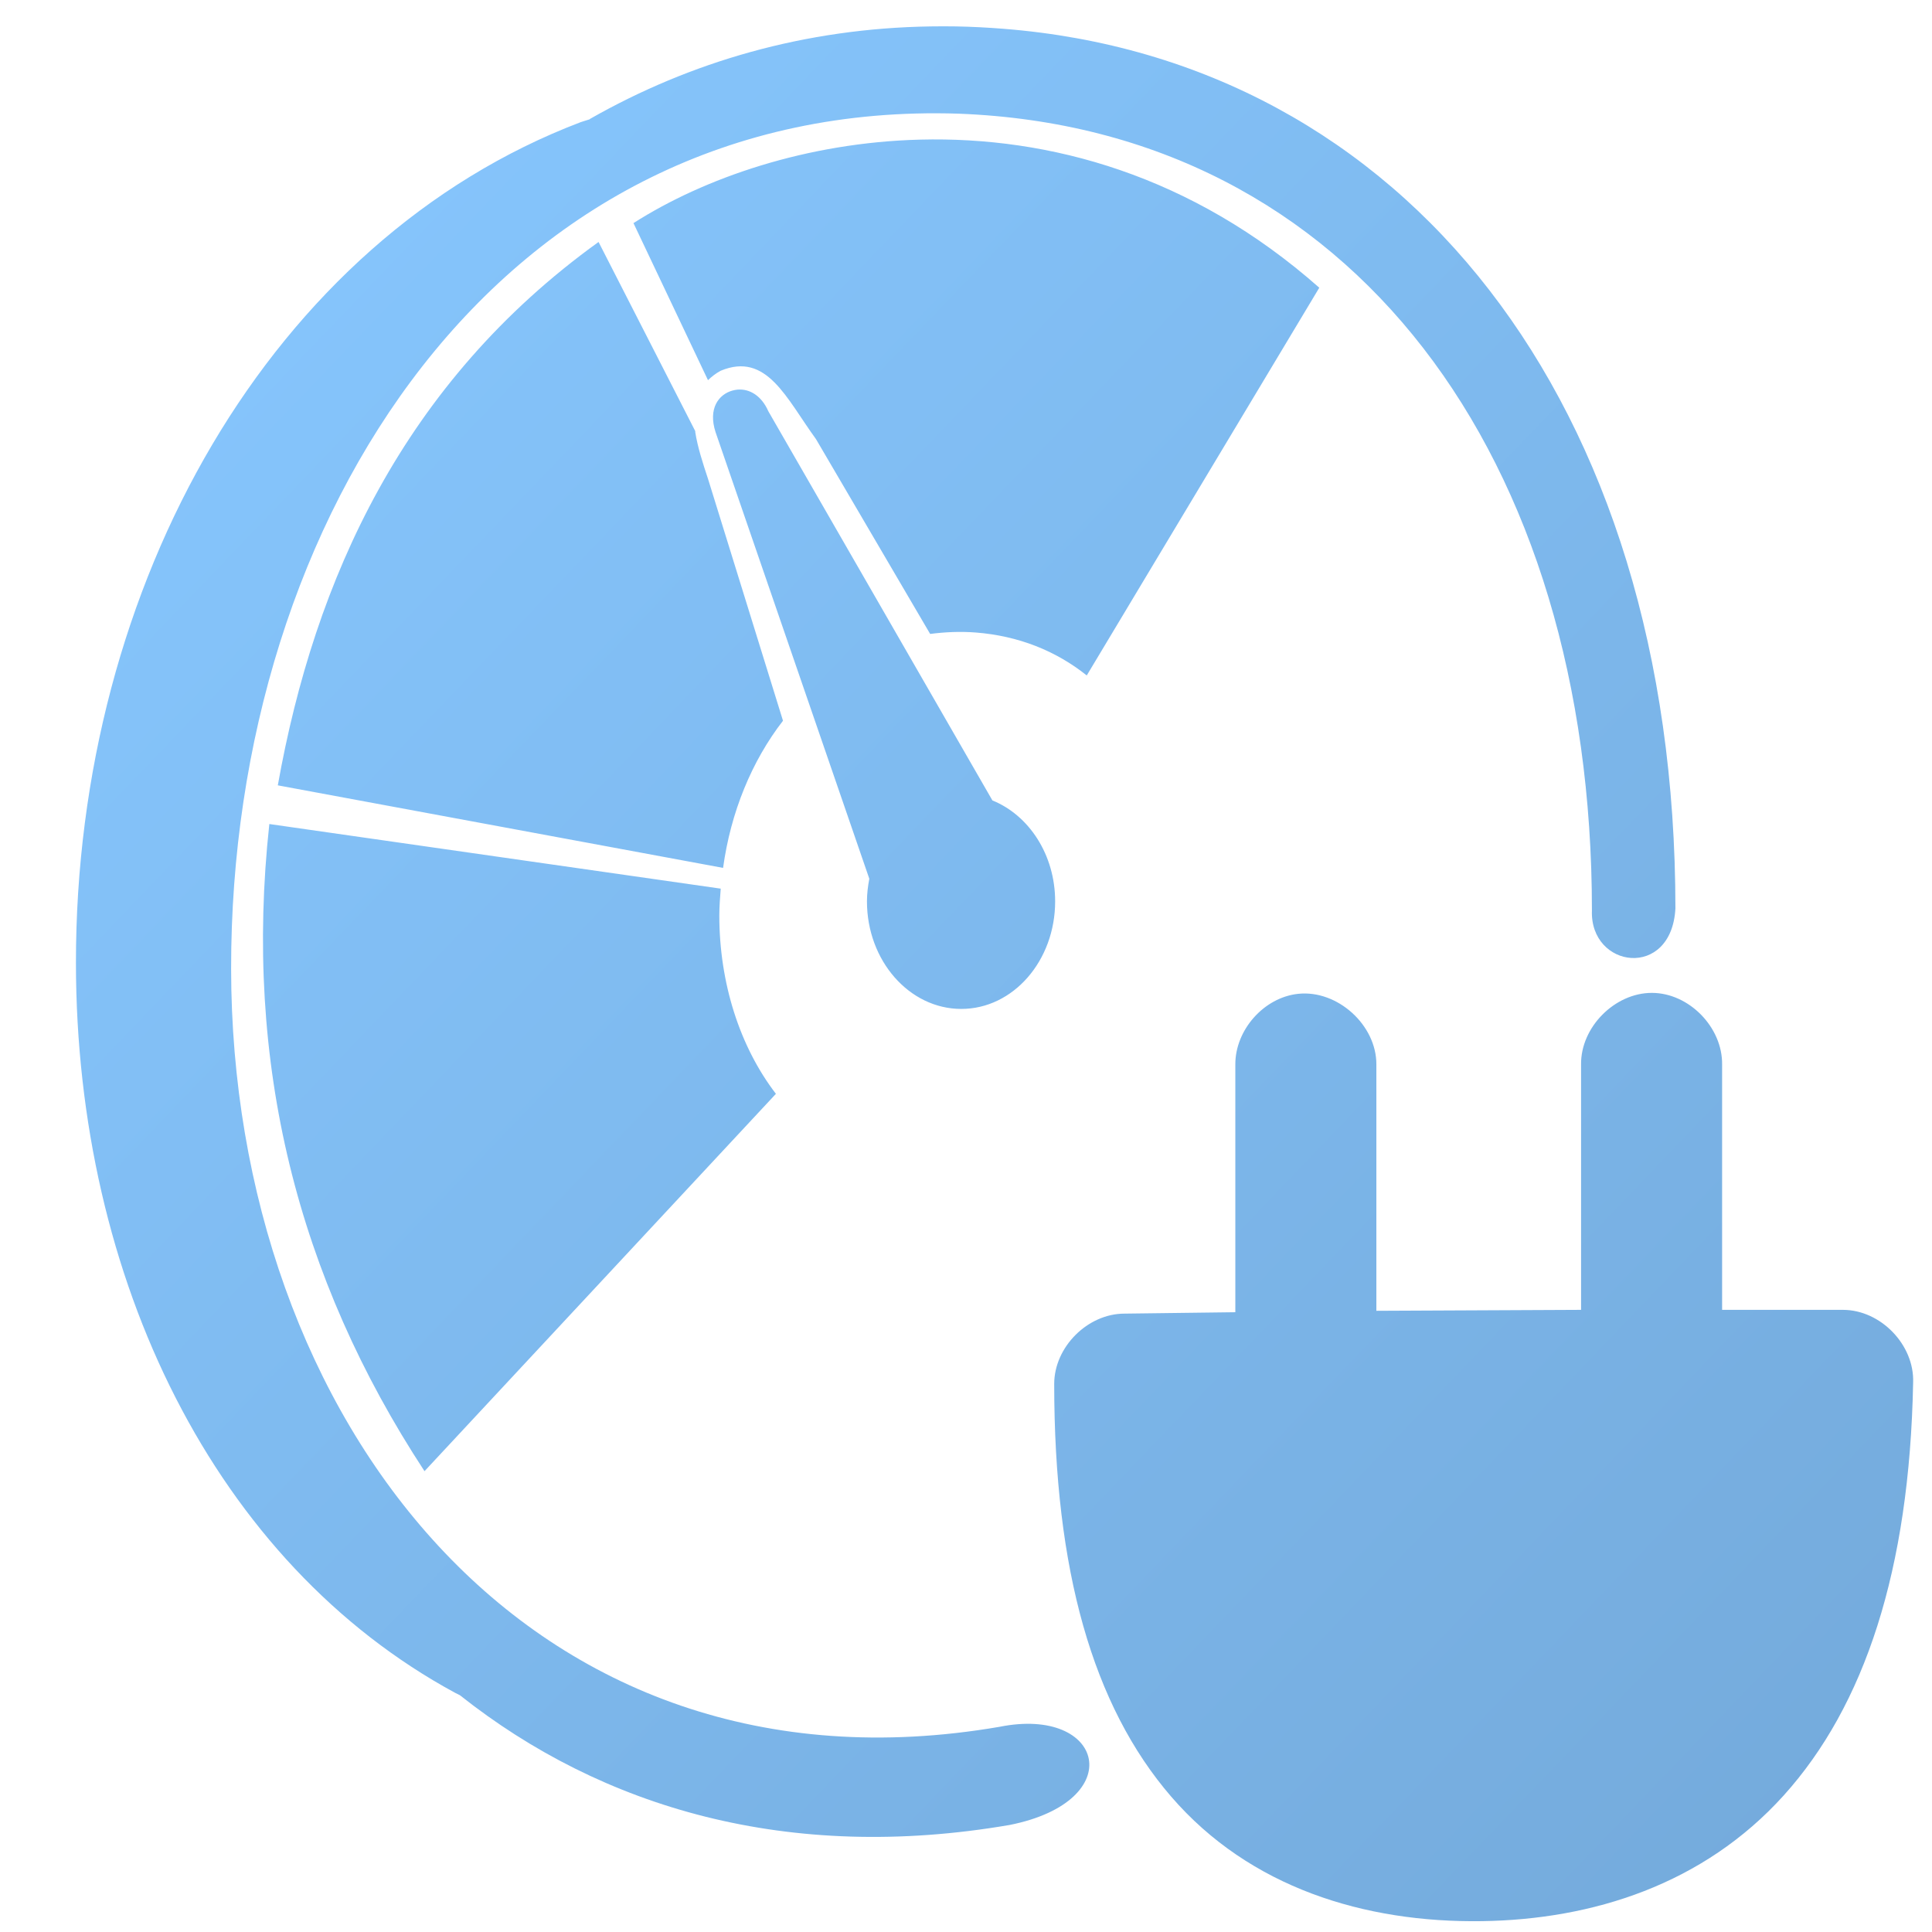 <?xml version="1.0" encoding="UTF-8" standalone="no"?>
<!-- Created with Inkscape (http://www.inkscape.org/) -->

<svg
   xmlns:dc="http://purl.org/dc/elements/1.1/"
   xmlns:cc="http://creativecommons.org/ns#"
   xmlns:rdf="http://www.w3.org/1999/02/22-rdf-syntax-ns#"
   xmlns:svg="http://www.w3.org/2000/svg"
   xmlns="http://www.w3.org/2000/svg"
   xmlns:xlink="http://www.w3.org/1999/xlink"
   xmlns:sodipodi="http://sodipodi.sourceforge.net/DTD/sodipodi-0.dtd"
   xmlns:inkscape="http://www.inkscape.org/namespaces/inkscape"
   width="128"
   height="128"
   id="svg17172"
   version="1.1"
   inkscape:version="0.48.3.1 r9886"
   sodipodi:docname="battery-good-charging-symbolic.svg">
  <defs
     id="defs17174">
    <linearGradient
       id="linearGradient5316-0-7-6">
      <stop
         style="stop-color:#87c7ff;stop-opacity:1;"
         offset="0"
         id="stop5320-8-1-0" />
      <stop
         style="stop-color:#74aadb;stop-opacity:1;"
         offset="1"
         id="stop5322-1-3-0" />
    </linearGradient>
    <linearGradient
       inkscape:collect="always"
       xlink:href="#linearGradient5316-0-7-6"
       id="linearGradient6318"
       x1="5.138"
       y1="4.565"
       x2="122.431"
       y2="121.708"
       gradientUnits="userSpaceOnUse" />
    <linearGradient
       id="linearGradient18314">
      <stop
         style="stop-color:#87c7ff;stop-opacity:1;"
         offset="0"
         id="stop18316" />
      <stop
         style="stop-color:#74aadb;stop-opacity:1;"
         offset="1"
         id="stop18318" />
    </linearGradient>
    <linearGradient
       gradientTransform="translate(0,924.362)"
       y2="124.58"
       x2="122.429"
       y1="4.58"
       x1="4.067"
       gradientUnits="userSpaceOnUse"
       id="linearGradient3044"
       xlink:href="#linearGradient18314"
       inkscape:collect="always" />
    <linearGradient
       inkscape:collect="always"
       xlink:href="#linearGradient18314"
       id="linearGradient3296"
       x1="6.817"
       y1="8.8"
       x2="125.324"
       y2="122.371"
       gradientUnits="userSpaceOnUse" />
  </defs>
  <sodipodi:namedview
     id="base"
     pagecolor="#ffffff"
     bordercolor="#666666"
     borderopacity="1.0"
     inkscape:pageopacity="0.0"
     inkscape:pageshadow="2"
     inkscape:zoom="2.8"
     inkscape:cx="48.3016"
     inkscape:cy="59.861214"
     inkscape:document-units="px"
     inkscape:current-layer="layer1"
     showgrid="false"
     inkscape:showpageshadow="false"
     inkscape:window-width="1366"
     inkscape:window-height="716"
     inkscape:window-x="0"
     inkscape:window-y="0"
     inkscape:window-maximized="1" />
  <g
     inkscape:label="Capa 1"
     inkscape:groupmode="layer"
     id="layer1"
     transform="translate(0,-924.362)">
    <path
       style="font-size:medium;font-style:normal;font-variant:normal;font-weight:normal;font-stretch:normal;text-indent:0;text-align:start;text-decoration:none;line-height:normal;letter-spacing:normal;word-spacing:normal;text-transform:none;direction:ltr;block-progression:tb;writing-mode:lr-tb;text-anchor:start;baseline-shift:baseline;color:#000000;fill:url(#linearGradient3296);fill-opacity:1;stroke:none;stroke-width:0.5;marker:none;visibility:visible;display:inline;overflow:visible;enable-background:accumulate;font-family:Bitstream Vera Sans;-inkscape-font-specification:Bitstream Vera Sans"
       d="M 61.656 1.75 C 53.33 1.877 45.752 4.086 39.094 7.875 C 39.081 7.885 39.075 7.899 39.062 7.906 C 38.876 7.973 38.645 8.027 38.469 8.094 C 17.996 15.886 5.01 38.68 5.031 63.812 C 5.049 84.787 14.28 103.559 30.156 112.156 C 30.256 112.21 30.368 112.259 30.469 112.312 C 39.915 119.8 52.266 123.424 66.906 120.906 C 74.834 119.317 73.153 113.013 66.219 114.406 C 35.009 119.774 15.341 93.897 15.312 64.188 C 15.284 34.245 33.084 6.537 63.5 7.531 C 89.666 8.526 105.469 30.367 105.469 60.312 C 105.319 64.167 110.746 64.916 111 60.188 C 111 26.563 92.967 3.988 66.469 1.906 C 65.417 1.823 64.374 1.769 63.344 1.75 C 62.782 1.74 62.211 1.742 61.656 1.75 z M 60.969 9.25 C 53.451 9.441 46.664 11.786 41.969 14.781 L 46.906 25.188 C 47.139 24.964 47.41 24.742 47.75 24.562 C 50.806 23.294 52.096 26.395 54.062 29.094 L 61.625 42 C 62.602 41.875 63.605 41.824 64.656 41.906 C 67.468 42.127 69.951 43.114 72 44.75 L 87.406 19.062 C 78.94 11.578 69.489 9.034 60.969 9.25 z M 39.656 16.031 C 26.739 25.335 20.836 38.382 18.406 52.031 L 47.906 57.5 C 48.411 53.816 49.803 50.427 51.875 47.75 L 46.906 31.719 C 46.563 30.686 46.218 29.623 46.062 28.625 C 46.059 28.604 46.066 28.584 46.062 28.562 L 39.656 16.031 z M 48.875 25.812 C 48.759 25.823 48.647 25.843 48.531 25.875 C 47.622 26.123 46.9 27.056 47.406 28.625 L 57.594 58.219 C 57.503 58.701 57.438 59.206 57.438 59.719 C 57.438 63.648 60.246 66.844 63.688 66.844 C 67.129 66.844 69.906 63.648 69.906 59.719 C 69.906 56.623 68.168 54.01 65.75 53.031 L 50.906 27.25 C 50.459 26.233 49.685 25.751 48.875 25.812 z M 17.844 54.594 C 16.123 70.437 19.707 84.628 28.125 97.469 L 51.406 72.469 C 49.007 69.34 47.66 65.124 47.656 60.656 C 47.656 60.059 47.706 59.463 47.75 58.875 L 17.844 54.594 z M 109.438 65.781 C 106.972 65.781 104.715 68.066 104.75 70.531 L 104.75 86.781 L 91.188 86.844 L 91.188 70.531 C 91.204 67.912 88.604 65.563 86 65.844 C 83.728 66.089 81.831 68.246 81.844 70.531 L 81.844 86.938 L 74.5 87.031 C 72.057 87.031 69.844 89.244 69.844 91.688 C 69.844 104.008 72.393 113.006 77.594 119.031 C 82.795 125.056 90.399 127.396 98.188 127.281 C 105.496 127.175 112.852 124.862 118.188 118.938 C 123.523 113.012 126.513 104.044 126.75 91.594 C 126.839 89.095 124.594 86.78 122.094 86.781 L 114.094 86.781 L 114.094 70.531 C 114.129 68.066 111.903 65.781 109.438 65.781 z "
       transform="translate(0,924.362)"
       id="path4361" />
  </g>
</svg>
